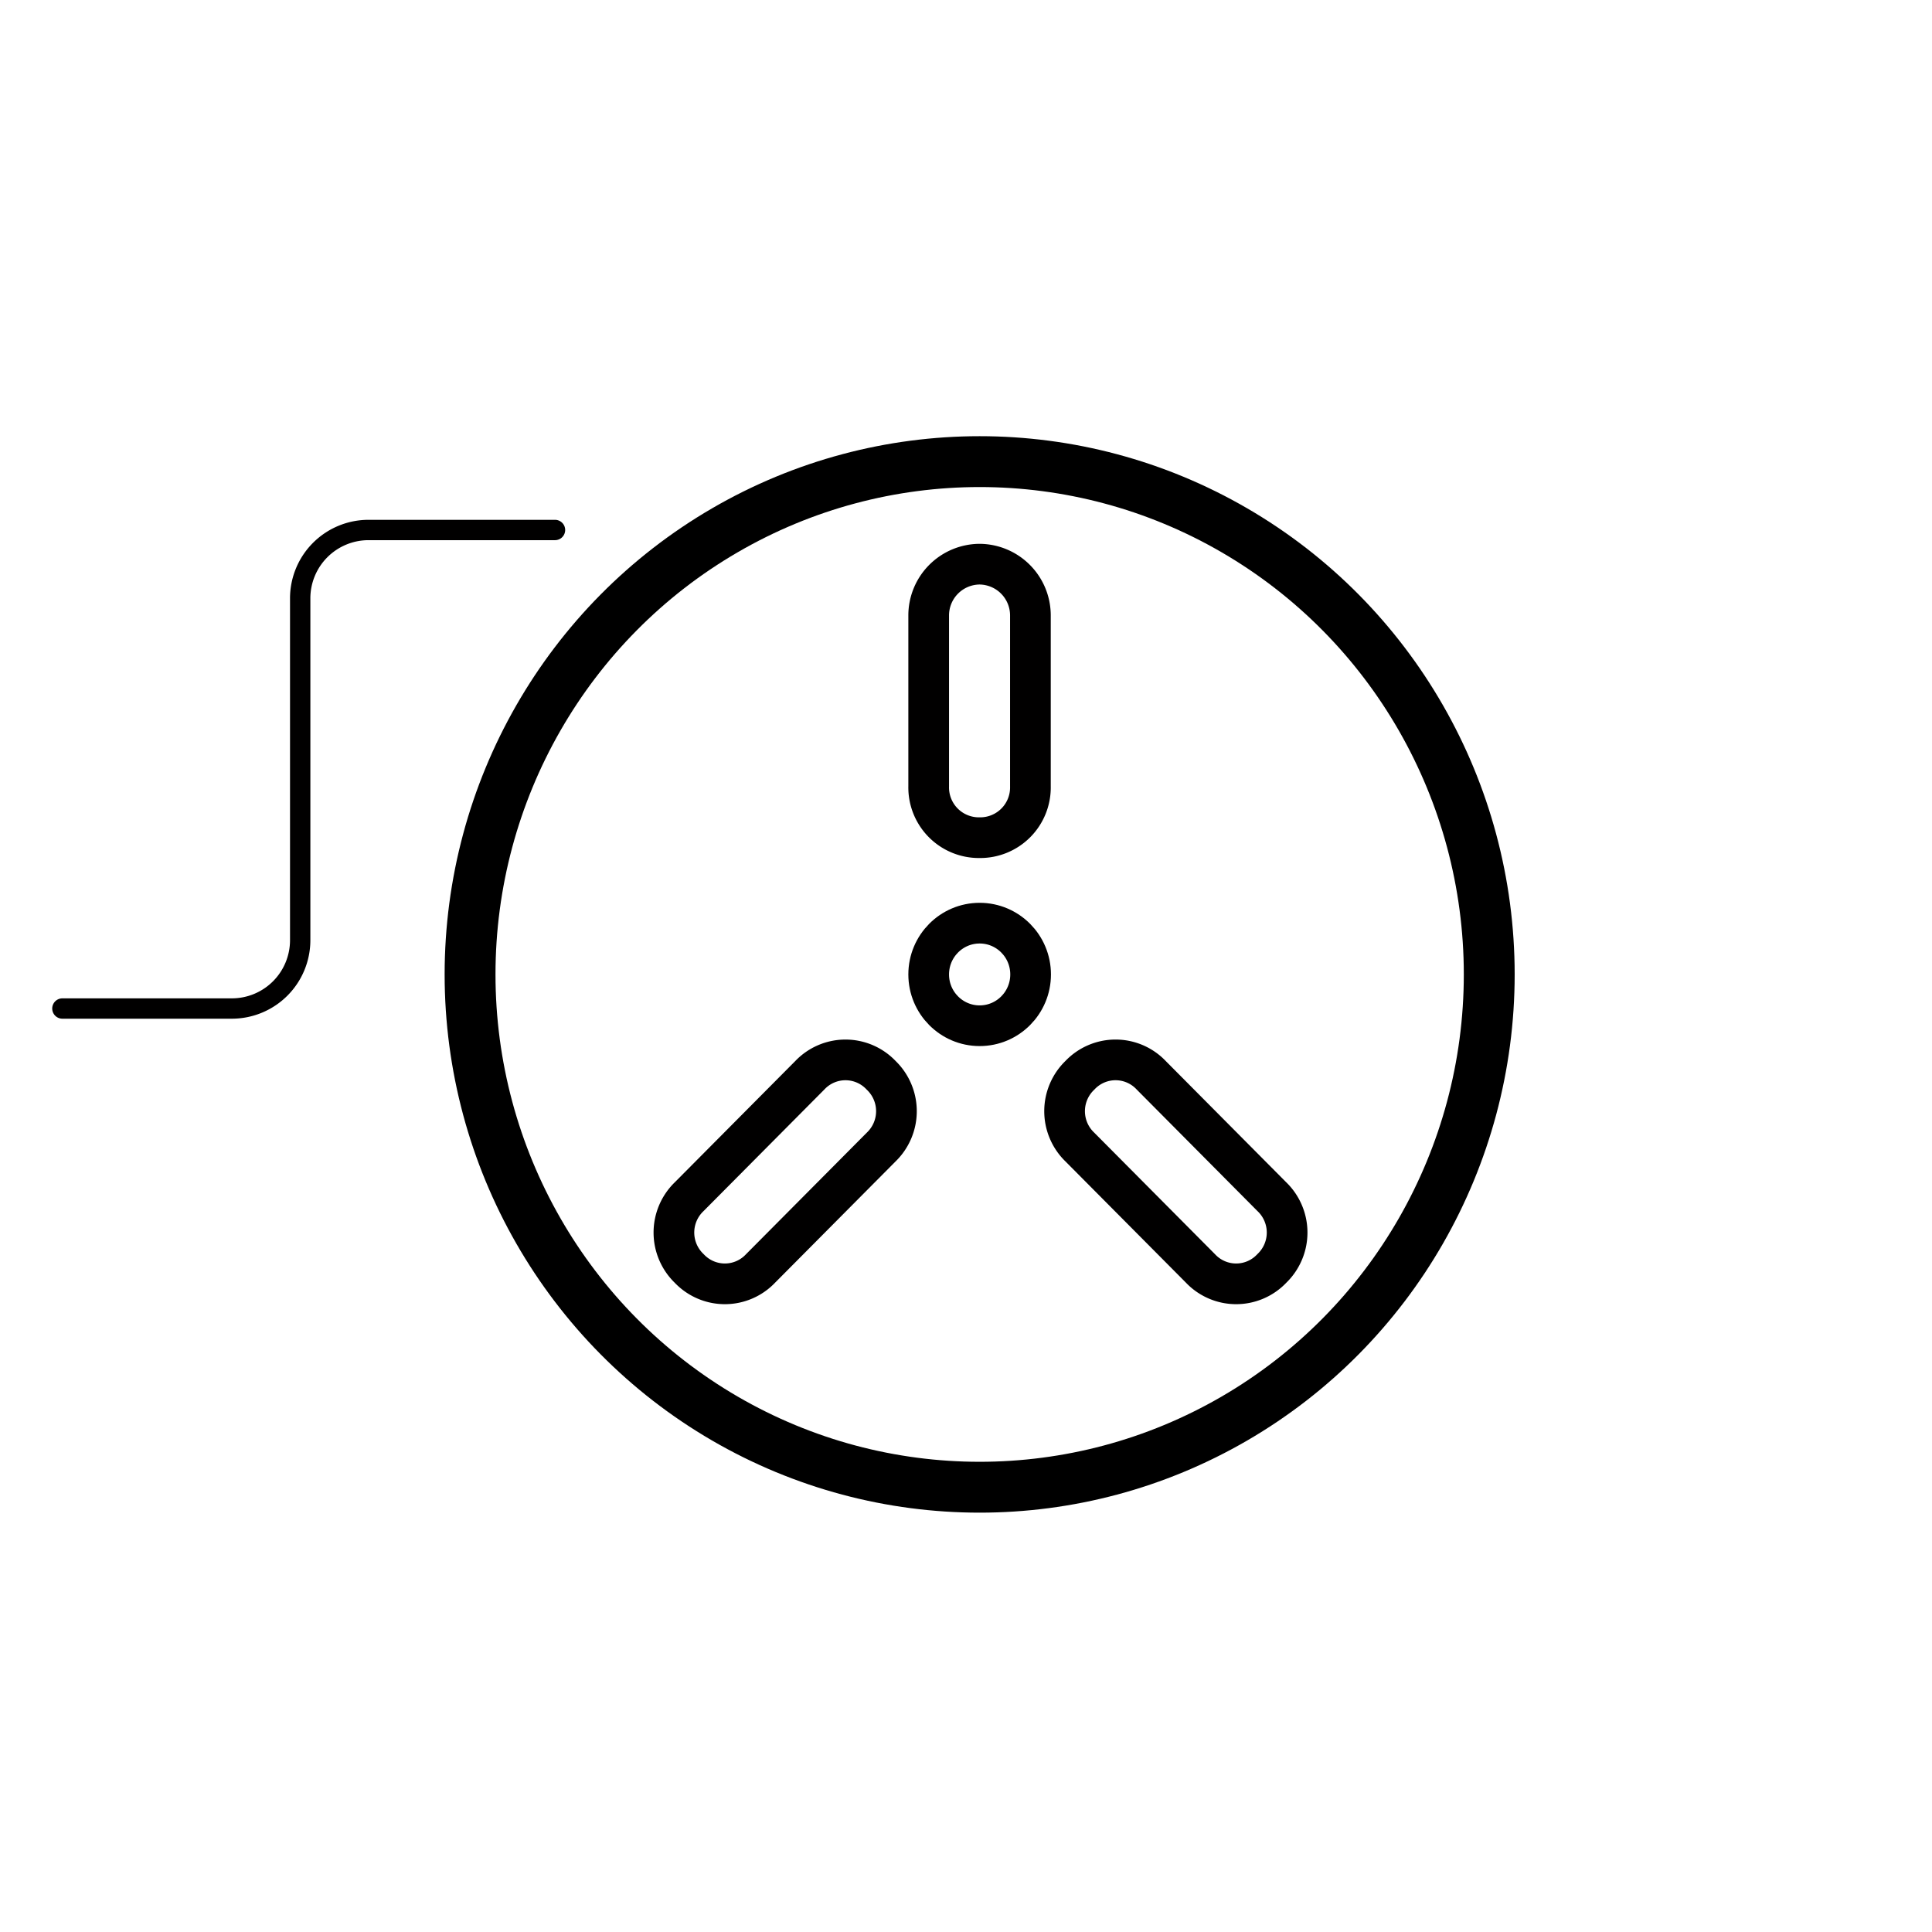 <svg xmlns="http://www.w3.org/2000/svg" viewBox="1414 1815 94.968 94.968"><defs><style>.a,.b,.c{fill:rgba(0,0,0,0);stroke-linecap:round;stroke-linejoin:round;stroke-miterlimit:10;}.a{stroke:#000;stroke-width:2.5px;}.b,.c{stroke:#010000;}.b{stroke-width:2px;}.d{fill:none;}</style></defs><g transform="translate(1251 1719)"><g transform="translate(163 96)"><g transform="translate(3.067 22.691)"><ellipse class="a" cx="25.049" cy="25.207" rx="25.049" ry="25.207" transform="translate(20.039 0)"/><ellipse class="b" cx="2.505" cy="2.521" rx="2.505" ry="2.521" transform="translate(42.583 22.687)"/><path class="b" d="M59.5,37.444h0A2.468,2.468,0,0,1,57,34.923v-8.4A2.52,2.52,0,0,1,59.5,24h0a2.52,2.52,0,0,1,2.5,2.521v8.4A2.468,2.468,0,0,1,59.5,37.444Z" transform="translate(-14.417 -18.959)"/><path class="b" d="M75.187,63.251h0a2.411,2.411,0,0,1-3.507,0l-5.928-5.966a2.447,2.447,0,0,1,0-3.529h0a2.41,2.41,0,0,1,3.507,0l5.928,5.966A2.447,2.447,0,0,1,75.187,63.251Z" transform="translate(-15.737 -23.591)"/><path class="b" d="M52.187,53.756h0a2.447,2.447,0,0,1,0,3.529l-5.928,5.966a2.411,2.411,0,0,1-3.507,0h0a2.447,2.447,0,0,1,0-3.529l5.928-5.966A2.411,2.411,0,0,1,52.187,53.756Z" transform="translate(-11.941 -23.591)"/><path class="c" d="M30.214,22H21.029a3.36,3.36,0,0,0-3.34,3.361v16.8a3.36,3.36,0,0,1-3.34,3.361H6" transform="translate(-6 -18.639)"/></g><rect class="d" width="94.968" height="94.968" transform="translate(0 0)"/></g></g></svg>